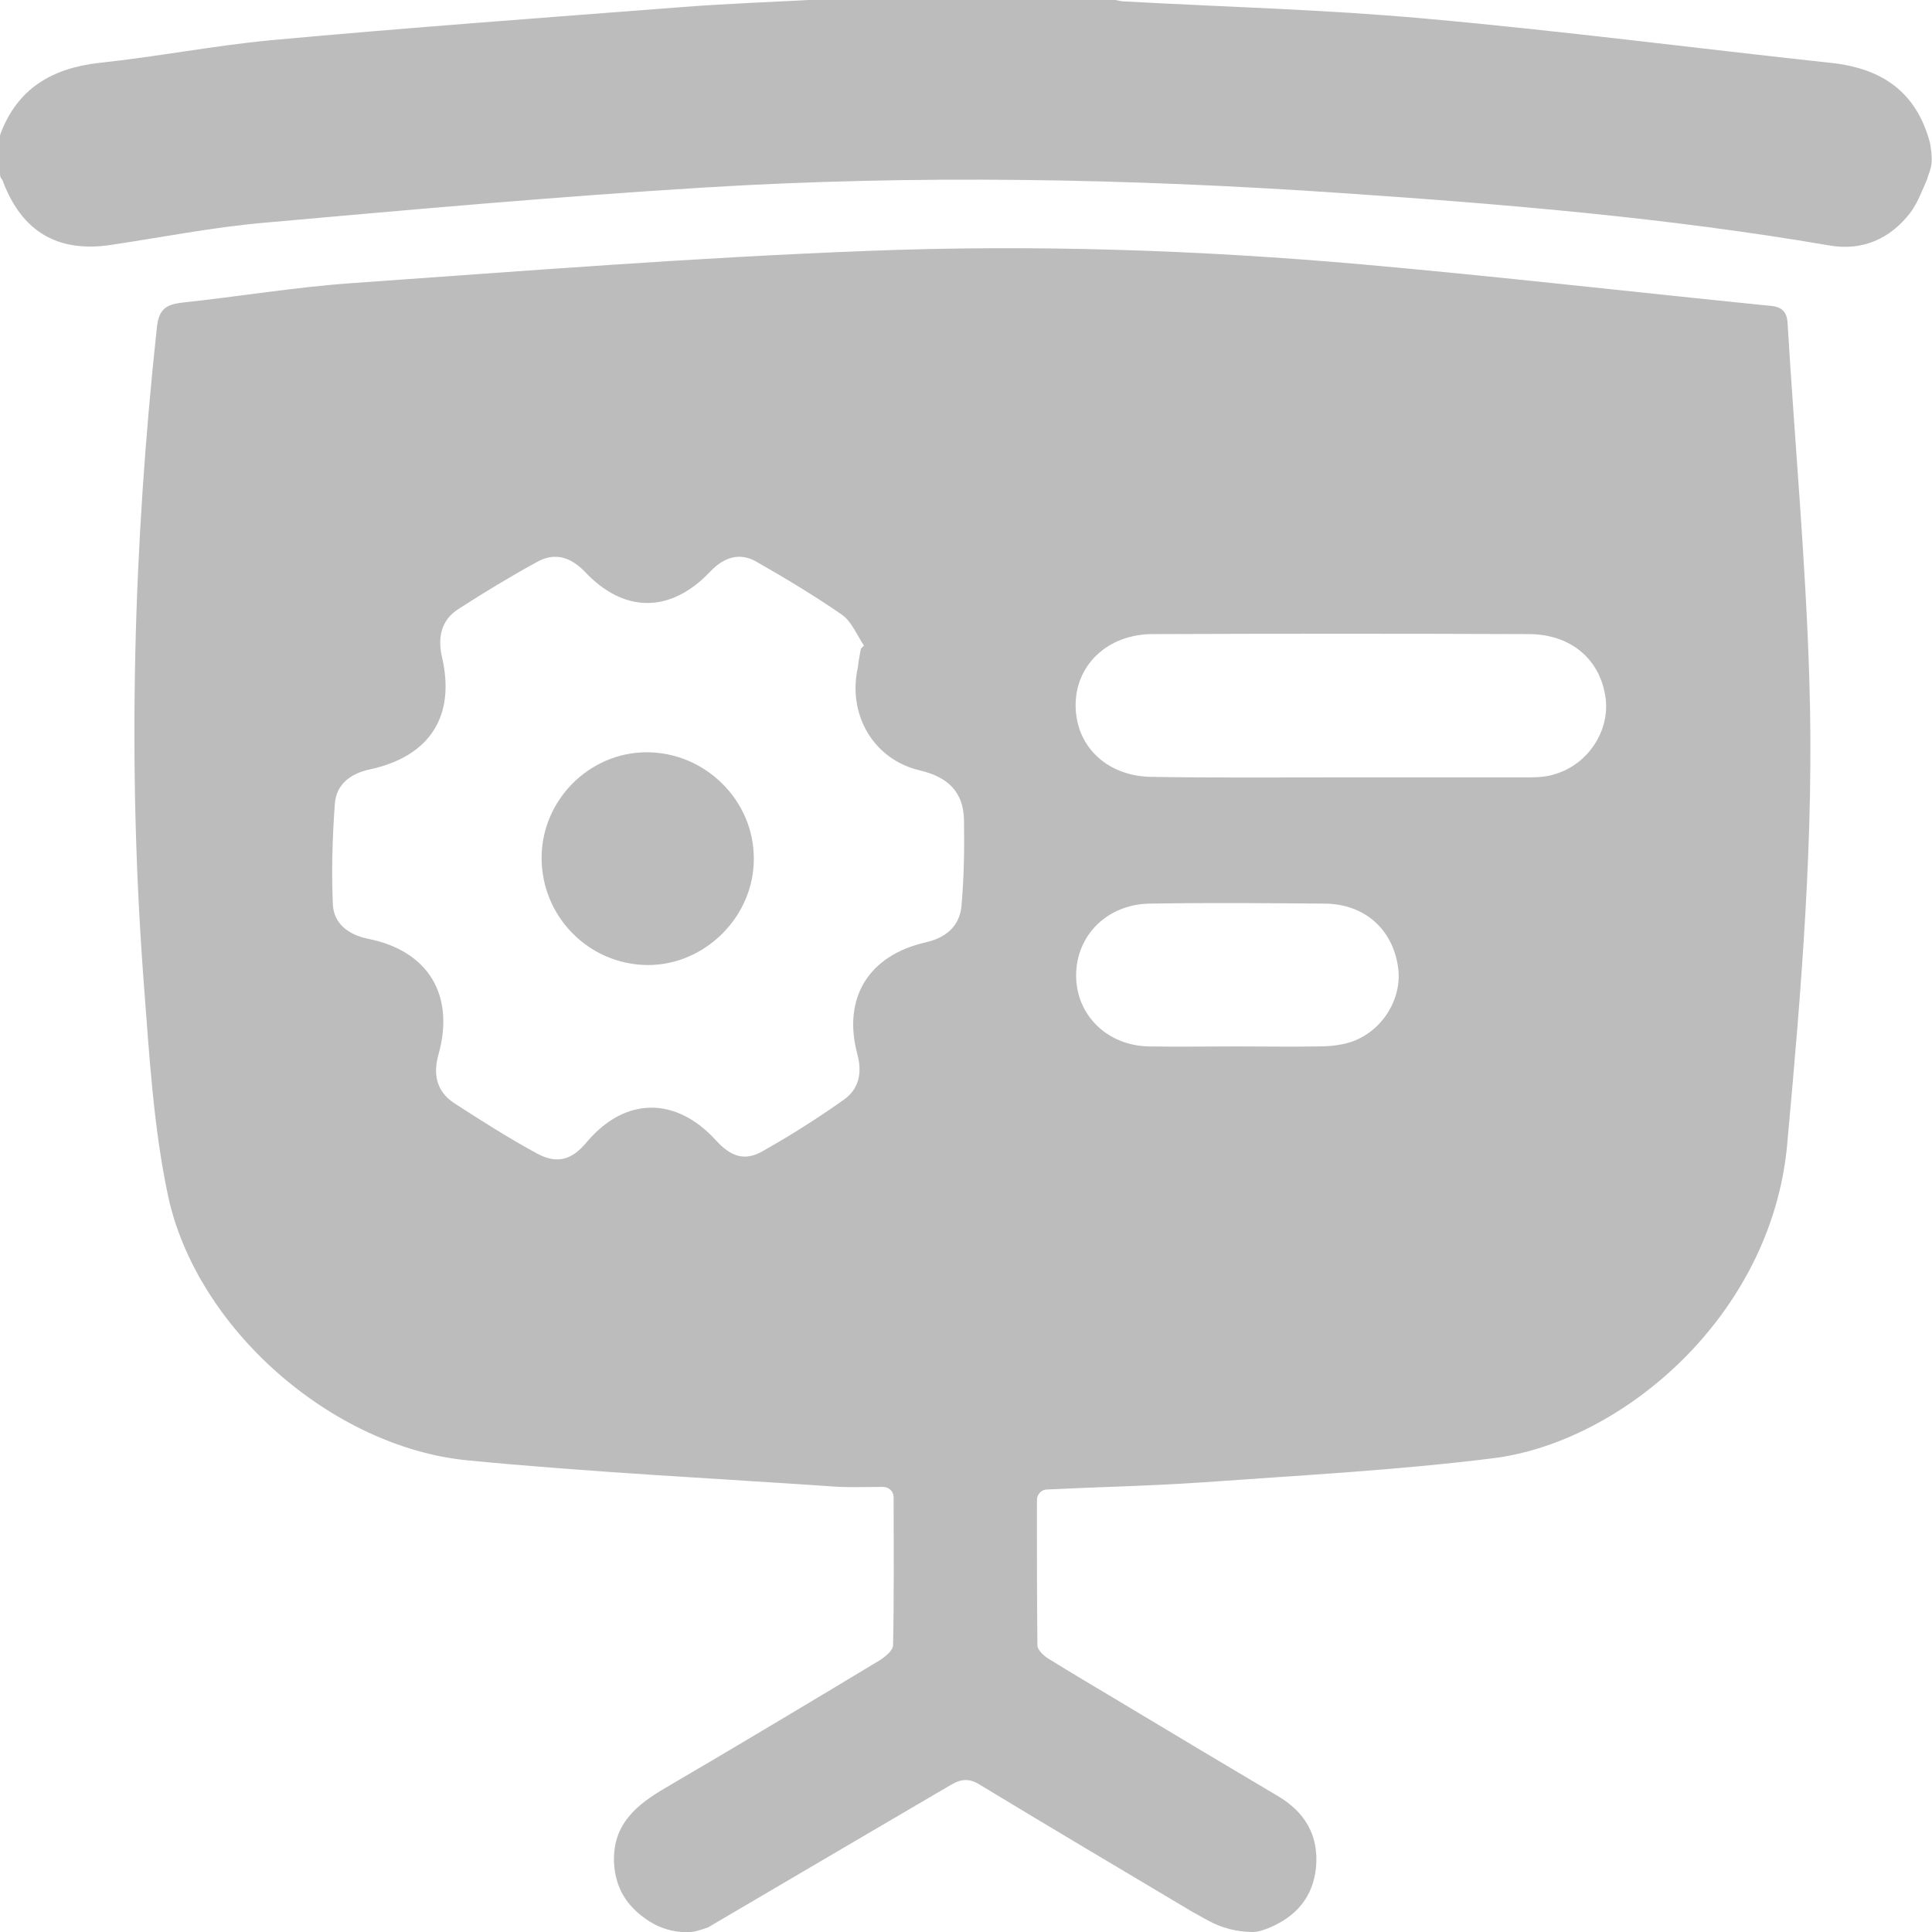<svg width="24" height="24" viewBox="0 0 24 24" fill="none" xmlns="http://www.w3.org/2000/svg">
<g clip-path="url(#clip0_62_4426)">
<path d="M8.795 23.943C8.664 23.987 8.602 24.012 8.464 24C8.302 23.987 8.152 23.931 8.021 23.837C7.79 23.675 7.64 23.456 7.627 23.125C7.615 22.657 7.908 22.419 8.271 22.207C9.158 21.688 10.045 21.157 10.926 20.626C10.994 20.583 11.094 20.502 11.094 20.439C11.107 19.839 11.101 19.24 11.101 18.602C11.101 18.527 11.044 18.471 10.969 18.471C10.782 18.471 10.607 18.477 10.432 18.471C8.889 18.365 7.34 18.29 5.797 18.14C4.117 17.971 2.436 16.497 2.086 14.848C1.905 13.992 1.855 13.105 1.787 12.225C1.58 9.501 1.655 6.784 1.949 4.066C1.974 3.841 2.061 3.785 2.255 3.76C2.961 3.685 3.661 3.567 4.373 3.517C6.503 3.367 8.639 3.198 10.776 3.117C12.825 3.036 14.88 3.104 16.929 3.285C18.615 3.435 20.296 3.629 21.982 3.798C22.139 3.81 22.201 3.873 22.207 4.029C22.295 5.503 22.432 6.971 22.476 8.445C22.538 10.376 22.376 12.3 22.201 14.217C22.007 16.347 20.152 17.915 18.547 18.115C17.347 18.265 16.135 18.328 14.93 18.415C14.293 18.459 13.655 18.471 13.006 18.503C12.937 18.503 12.881 18.565 12.881 18.634C12.881 19.246 12.881 19.846 12.887 20.439C12.887 20.495 12.962 20.564 13.018 20.601C13.312 20.783 13.605 20.957 13.899 21.132C14.555 21.526 15.211 21.919 15.867 22.307C16.21 22.507 16.385 22.8 16.348 23.2C16.31 23.569 16.098 23.812 15.761 23.95C15.698 23.975 15.629 24 15.561 24C15.367 24 15.173 23.95 15.005 23.856C14.942 23.825 14.886 23.787 14.823 23.756C13.943 23.231 13.056 22.707 12.181 22.176C12.044 22.088 11.944 22.094 11.806 22.176C10.807 22.763 9.801 23.35 8.795 23.943ZM10.694 8.058C10.707 8.045 10.719 8.033 10.732 8.02C10.645 7.889 10.582 7.727 10.463 7.639C10.12 7.402 9.757 7.183 9.395 6.977C9.189 6.859 8.995 6.921 8.827 7.096C8.333 7.621 7.752 7.621 7.265 7.102C7.09 6.921 6.896 6.859 6.678 6.977C6.347 7.158 6.016 7.358 5.697 7.564C5.478 7.702 5.435 7.921 5.491 8.164C5.66 8.895 5.341 9.395 4.598 9.557C4.36 9.607 4.179 9.738 4.16 9.982C4.129 10.4 4.117 10.819 4.135 11.238C4.148 11.475 4.329 11.612 4.573 11.662C5.322 11.812 5.653 12.362 5.447 13.099C5.378 13.343 5.422 13.555 5.635 13.699C5.972 13.917 6.315 14.136 6.672 14.33C6.928 14.467 7.109 14.405 7.29 14.186C7.765 13.624 8.396 13.618 8.895 14.167C9.077 14.367 9.251 14.43 9.476 14.299C9.82 14.105 10.157 13.892 10.482 13.661C10.669 13.53 10.713 13.33 10.651 13.099C10.463 12.399 10.788 11.868 11.5 11.706C11.75 11.65 11.919 11.506 11.944 11.256C11.975 10.9 11.981 10.544 11.975 10.188C11.969 9.838 11.775 9.651 11.425 9.57C10.844 9.432 10.526 8.87 10.657 8.289C10.663 8.214 10.682 8.133 10.694 8.058ZM16.641 9.657C17.422 9.657 18.203 9.657 18.984 9.657C19.096 9.657 19.221 9.651 19.327 9.613C19.733 9.488 19.996 9.076 19.946 8.676C19.883 8.195 19.521 7.883 19.003 7.877C17.441 7.871 15.879 7.871 14.318 7.877C13.755 7.877 13.349 8.27 13.362 8.783C13.374 9.289 13.768 9.651 14.324 9.651C15.098 9.663 15.867 9.657 16.641 9.657ZM15.367 12.999C15.704 12.999 16.035 13.005 16.373 12.999C16.504 12.999 16.641 12.987 16.766 12.949C17.166 12.824 17.428 12.406 17.366 12.006C17.297 11.544 16.954 11.231 16.46 11.225C15.736 11.219 15.011 11.213 14.286 11.225C13.755 11.231 13.368 11.619 13.368 12.118C13.368 12.606 13.749 12.987 14.268 12.999C14.63 13.005 14.998 12.999 15.367 12.999Z" fill="#BCBCBC"/>
<path d="M23.981 2.099C23.969 2.143 23.95 2.186 23.938 2.23C23.875 2.374 23.819 2.524 23.731 2.642C23.482 2.967 23.132 3.123 22.719 3.048C20.714 2.705 18.697 2.536 16.673 2.399C14.03 2.217 11.382 2.168 8.739 2.33C6.915 2.442 5.097 2.605 3.28 2.767C2.642 2.823 2.011 2.948 1.381 3.042C0.718 3.142 0.275 2.88 0.037 2.255C0.037 2.249 0.031 2.236 0.025 2.23C0.006 2.211 0 2.186 0 2.155V1.712C0 1.693 0 1.68 0.006 1.662C0.219 1.099 0.643 0.849 1.231 0.781C1.943 0.706 2.649 0.568 3.361 0.5C5.066 0.343 6.778 0.219 8.483 0.087C9.039 0.044 9.601 0.025 10.157 -0.006C11.369 -0.006 12.587 -0.006 13.799 -0.006C13.805 -0.006 13.818 -0.006 13.824 -0.006C13.88 0.006 13.937 0.019 13.993 0.019C15.23 0.087 16.473 0.119 17.703 0.231C19.384 0.381 21.064 0.6 22.744 0.781C23.382 0.849 23.806 1.143 23.975 1.774C24.006 1.955 24 2.024 23.981 2.099Z" fill="#BCBCBC"/>
<path d="M6.728 10.657C6.728 9.939 7.321 9.345 8.033 9.345C8.758 9.345 9.364 9.939 9.364 10.663C9.37 11.382 8.758 11.994 8.04 11.988C7.315 11.981 6.728 11.388 6.728 10.657Z" fill="#BCBCBC"/>
</g>
<defs>
<clipPath id="clip0_62_4426">
<rect width="24" height="24" fill="white"/>
</clipPath>
</defs>
</svg>

